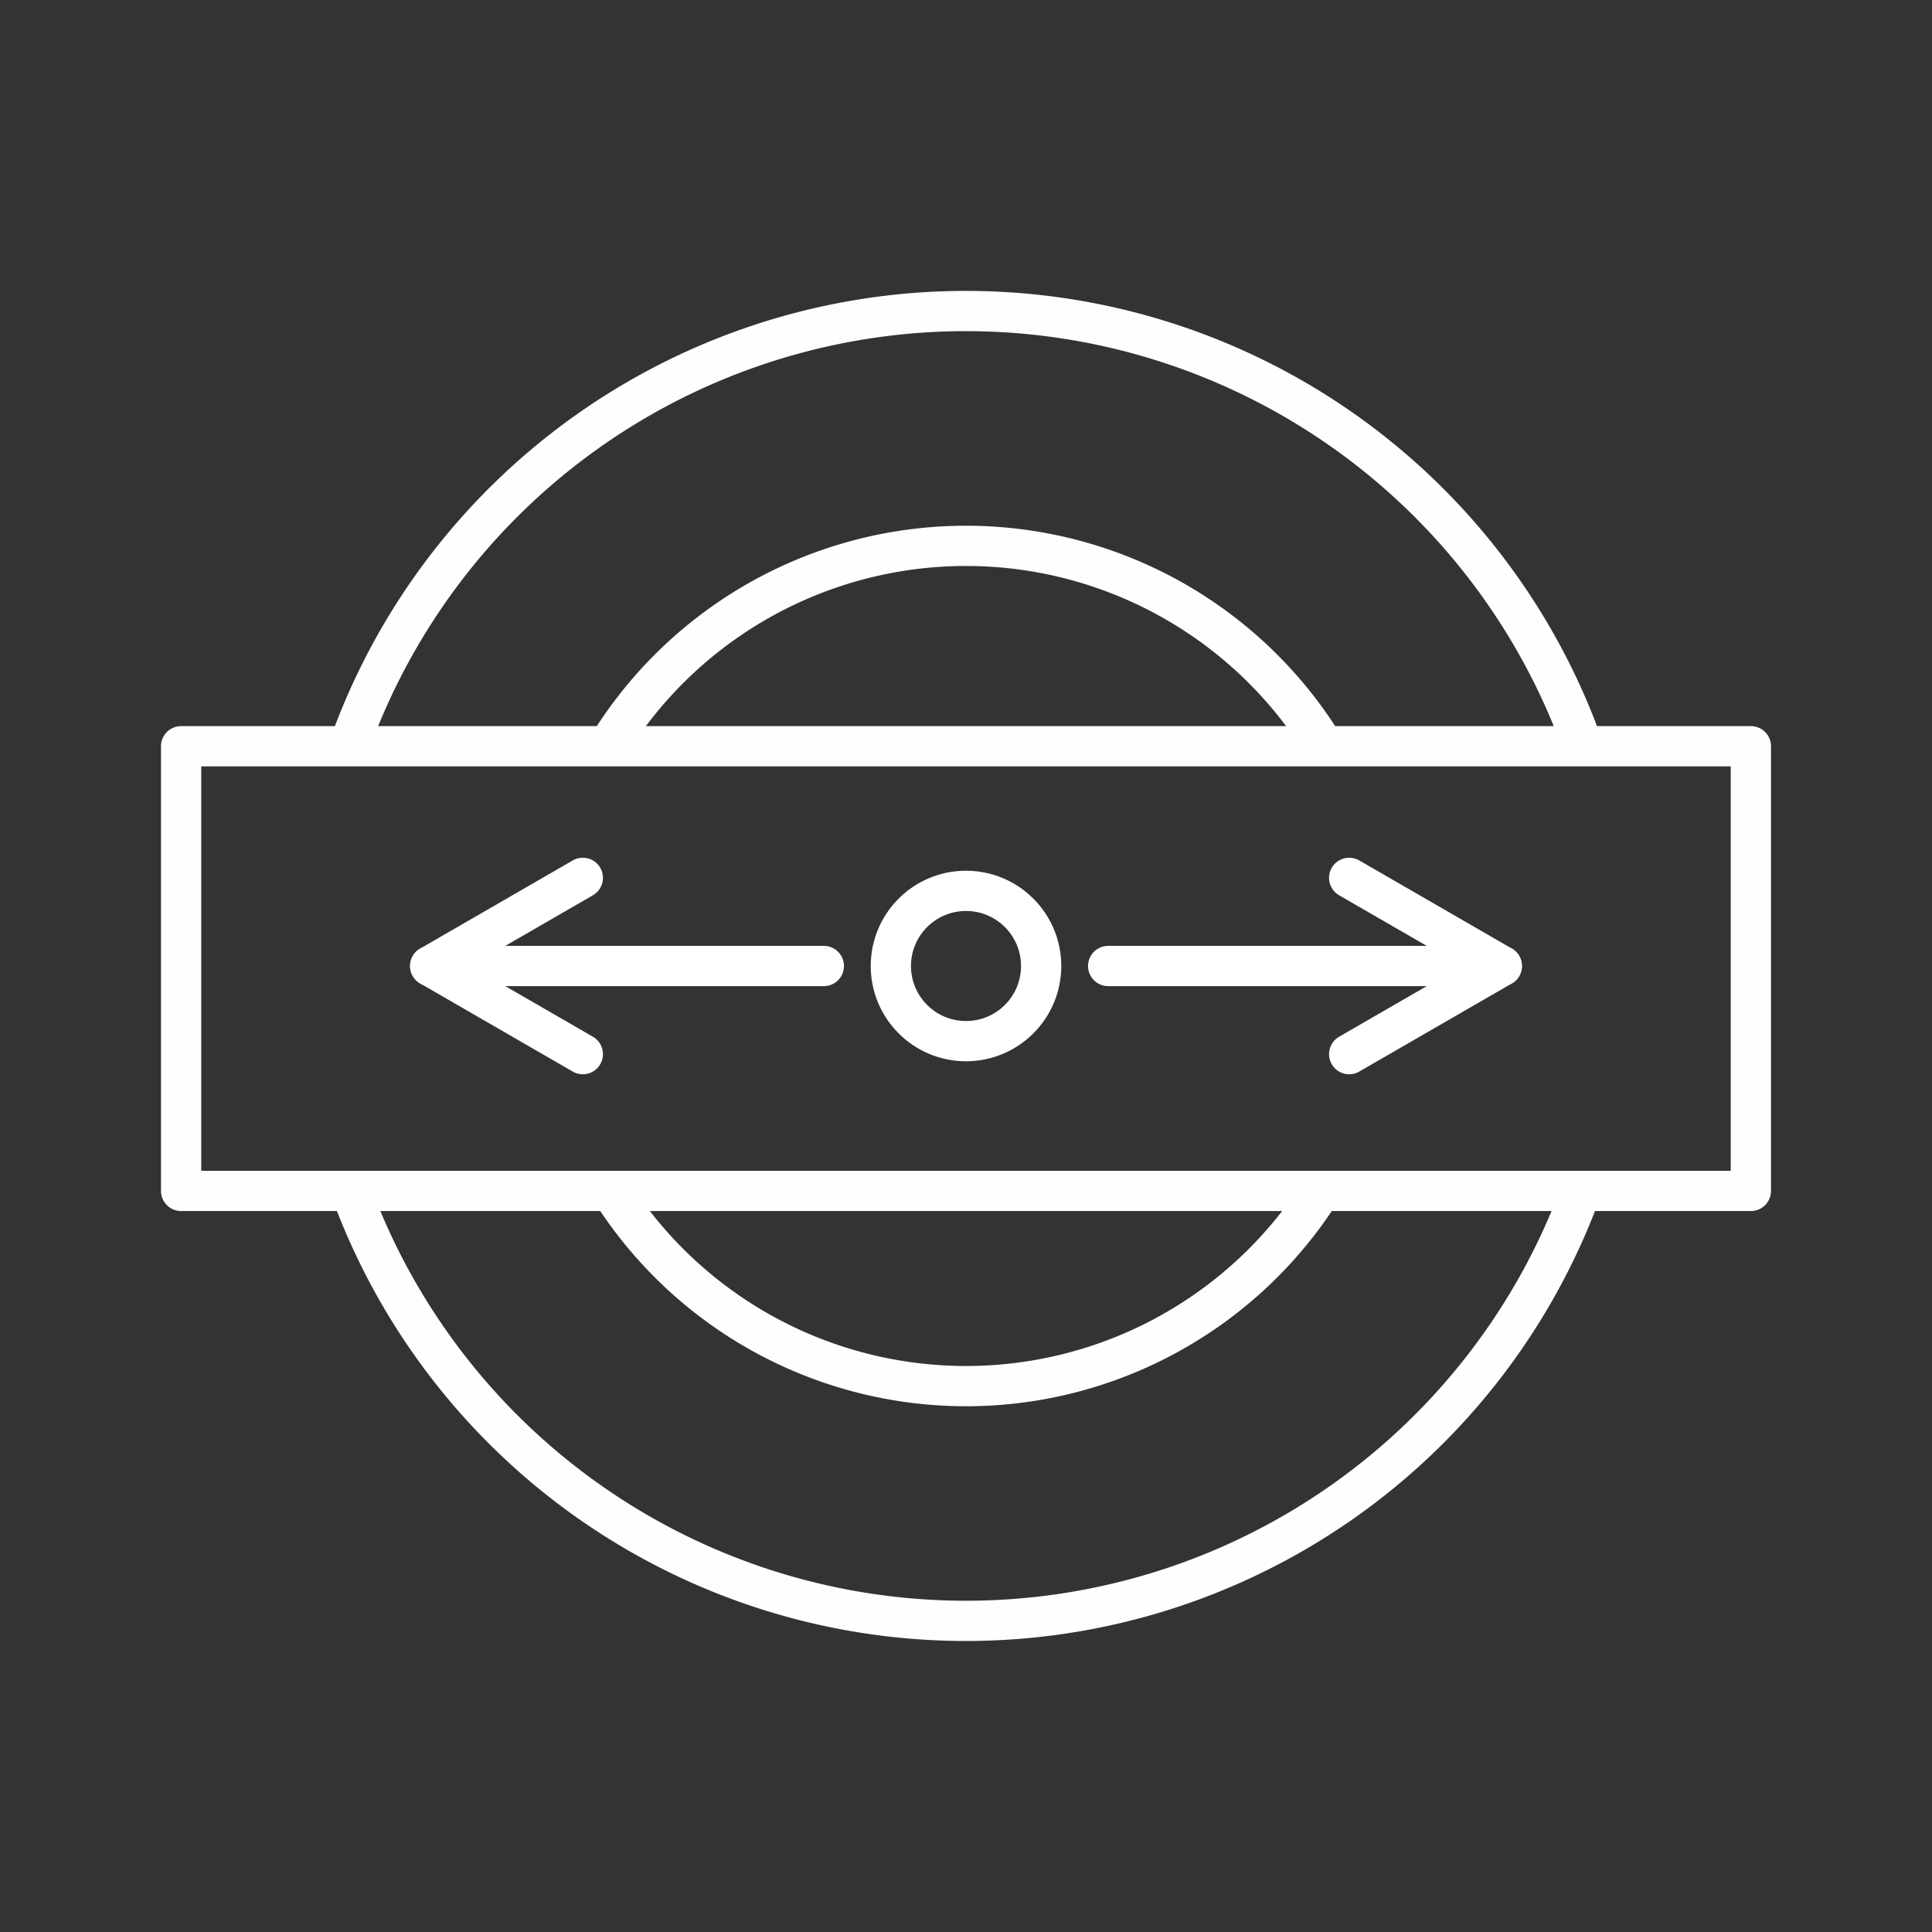 <svg xmlns="http://www.w3.org/2000/svg" viewBox="0 0 48 48"><rect x="0" y="0" width="48" height="48" fill="#333333" stroke="none"/><defs><style>.a,.b{fill:none;stroke-linecap:round;stroke-linejoin:round;}.a{stroke:#fffefe;}.b{stroke:#fff;}</style></defs><path class="a" d="M4.5,18.54h39V29.588H4.5ZM32.802,29.611a10.438,10.438,0,0,1-17.603,0m-.091-11.078a10.438,10.438,0,0,1,17.784,0m6.386,11.064a16.273,16.273,0,0,1-30.558,0m-.046-11.07a16.273,16.273,0,0,1,30.653.009"/><circle class="b" cx="24" cy="24" r="1.867"/><line class="b" x1="27.532" y1="24" x2="37.312" y2="24"/><path class="b" d="M33.52,21.81,37.312,24,33.52,26.19"/><line class="b" x1="20.468" y1="24" x2="10.688" y2="24"/><path class="b" d="M14.48,26.19,10.688,24,14.48,21.81"/></svg>